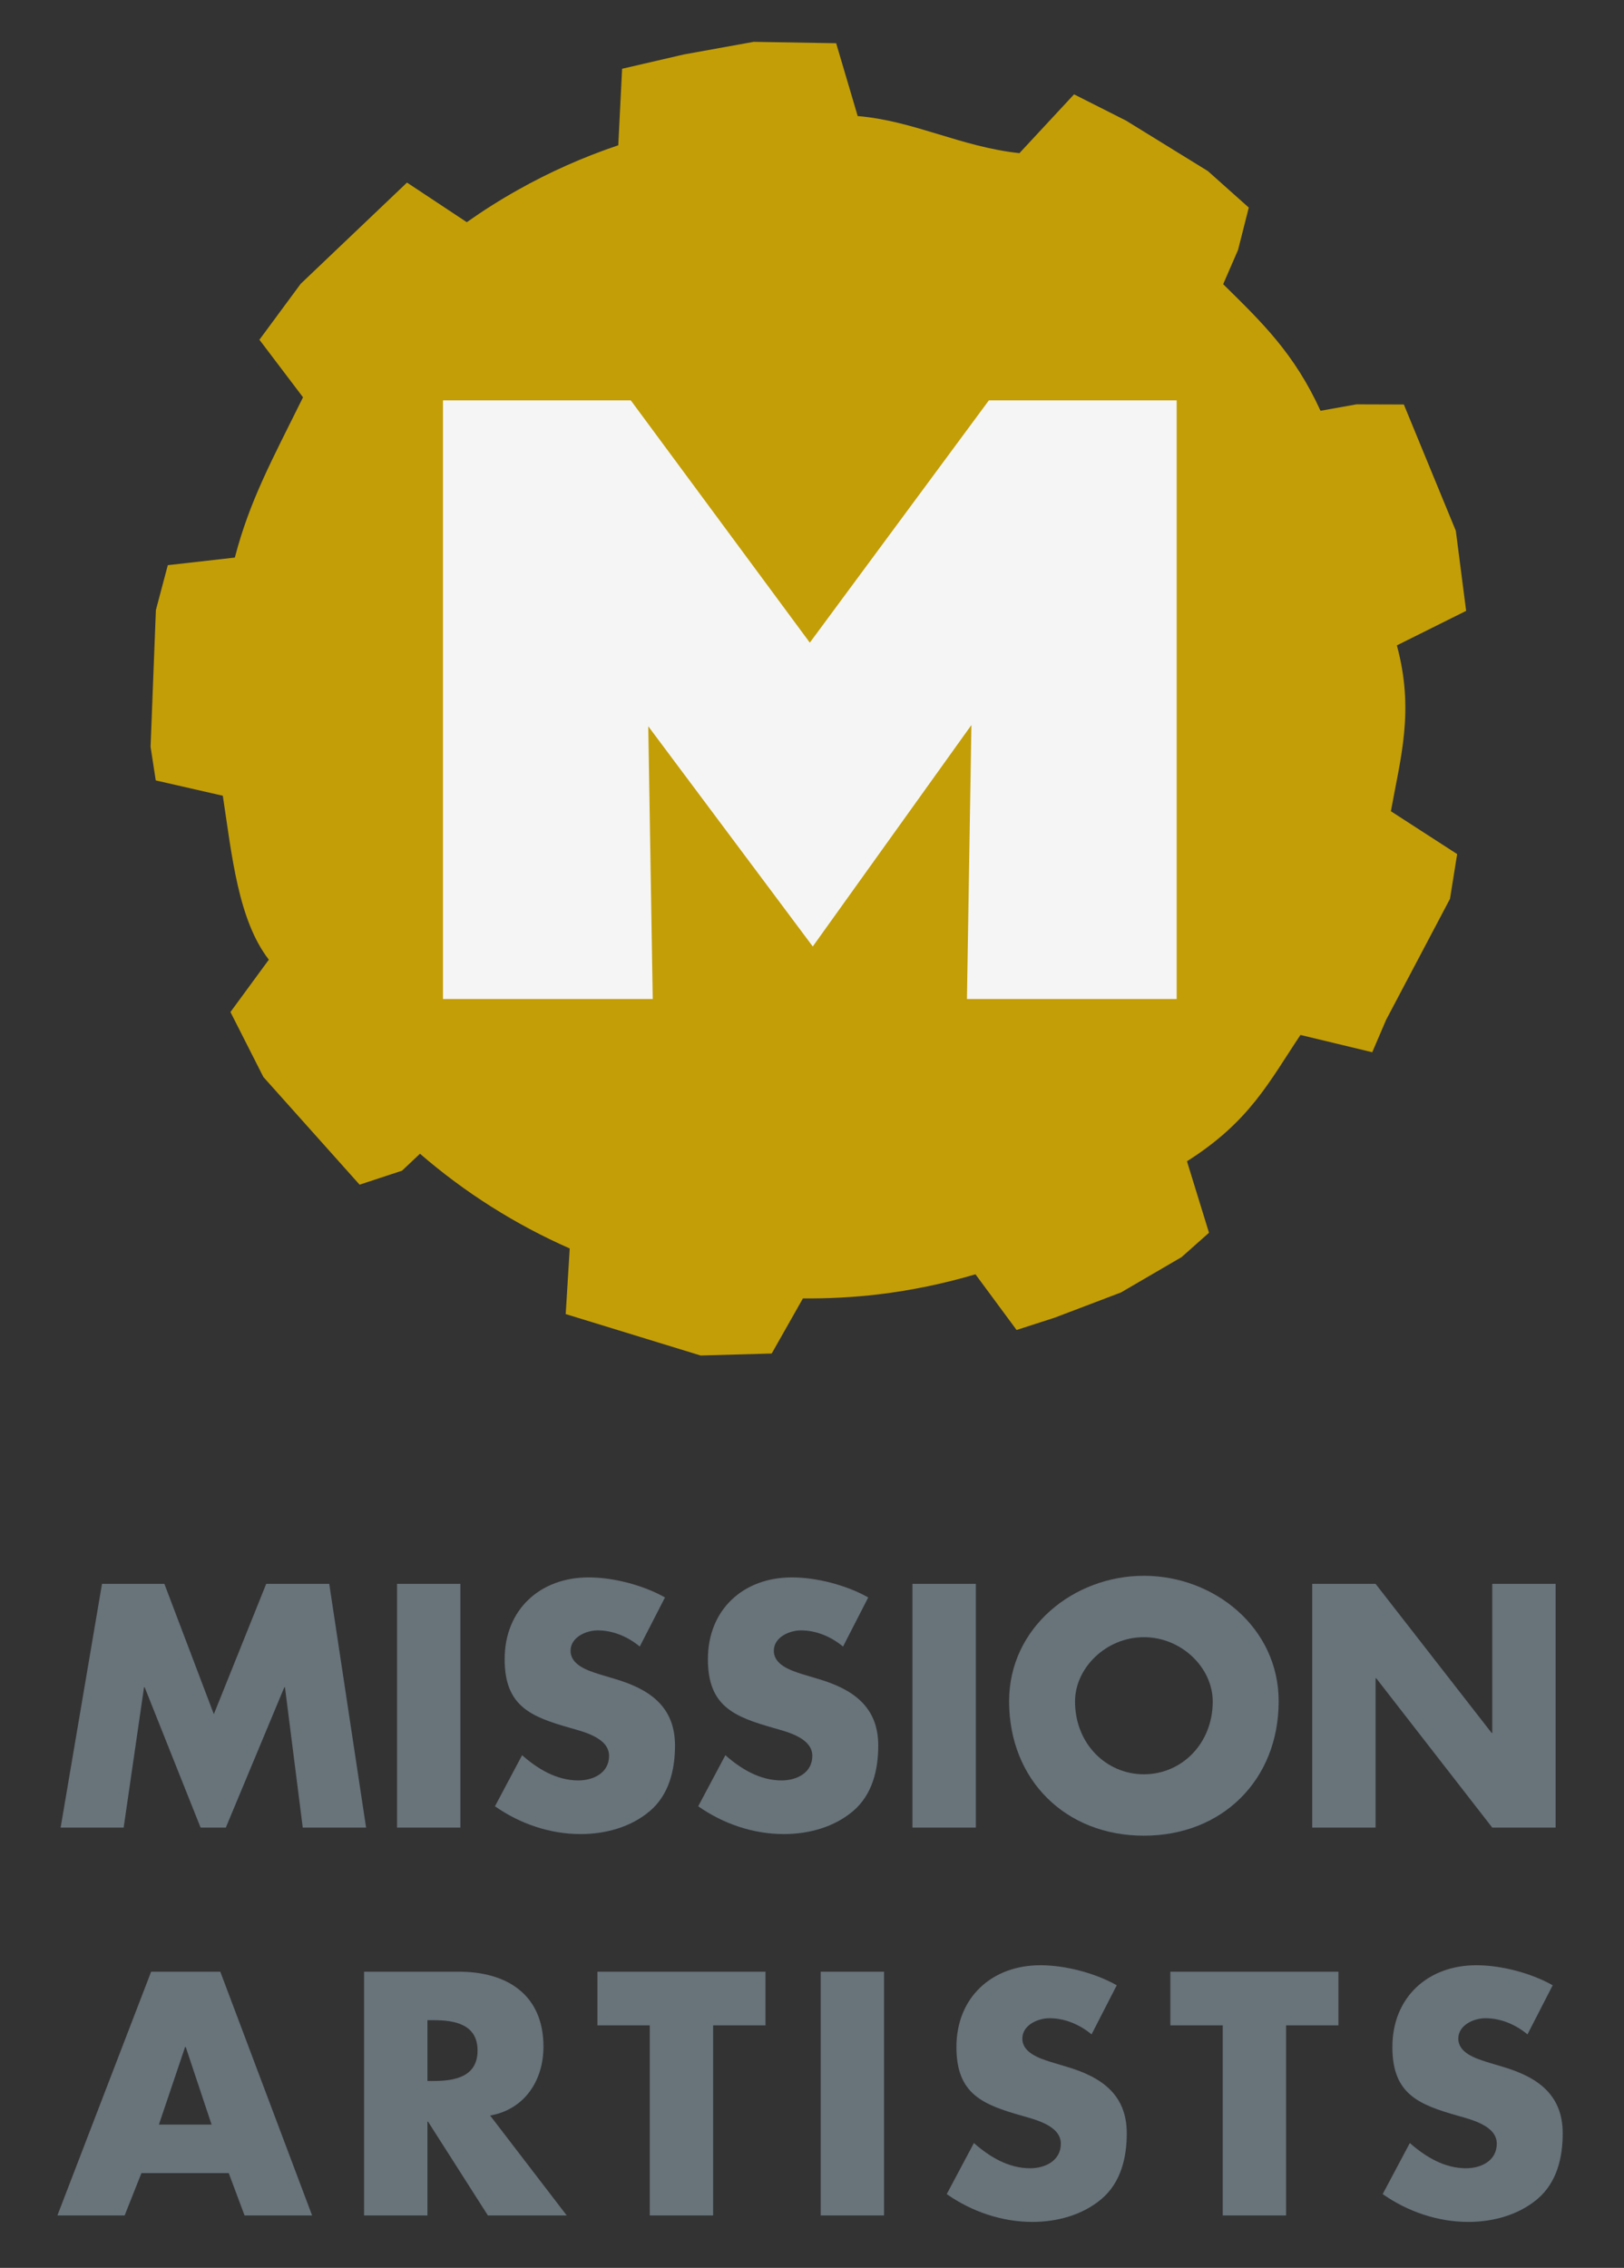<?xml version="1.0" encoding="utf-8"?>
<!-- Generator: Adobe Illustrator 15.0.2, SVG Export Plug-In . SVG Version: 6.00 Build 0)  -->
<!DOCTYPE svg PUBLIC "-//W3C//DTD SVG 1.1//EN" "http://www.w3.org/Graphics/SVG/1.1/DTD/svg11.dtd">
<svg version="1.1" id="Layer_1" xmlns="http://www.w3.org/2000/svg" xmlns:xlink="http://www.w3.org/1999/xlink" x="0px" y="0px"
	 width="792px" height="1105.882px" viewBox="0 0 792 1105.882" enable-background="new 0 0 792 1105.882" xml:space="preserve">
<rect x="0" y="0" width="792" height="1105.882" fill="#333333" stroke="none"/>
<g>
	<path fill="#C39E06" d="M681.228,314.708l33.783-16.829l-5.028-39.053l-25.348-61.581l-23.092-0.07l-17.544,3.135
		c-12.807-27.976-28.464-43.03-47.477-61.727l7.258-16.721l5.231-20.641l-19.95-17.804l-39.901-24.6L523.8,46.006l-26.639,28.679
		c-28.666-3.078-51.441-15.802-78.878-18.089l-10.501-35.512l-40.228-0.684l-34.037,6.156l-30.123,6.973L301.52,70.84
		c-17.176,5.795-33.568,13.104-49.021,21.807c-8.576,4.82-16.873,10.058-24.853,15.701l-29.16-19.317L146.639,138.4l-20.128,27.266
		l21.269,28.07c-15.15,30.635-26.031,50.377-33.251,78.15l-32.694,3.711L76.02,297.5l-2.584,66.687l2.521,16.372l32.707,7.467
		c4.458,29.35,7.511,60.644,22.446,79.942l-18.722,25.531l16.062,31.677l46.919,52.505l20.686-6.815l8.766-8.272
		c21.825,18.899,46.463,34.493,73.026,46.197l-1.963,31.997l65.806,20.204l34.658-0.975l15.213-26.854
		c12.107,0.075,24.331-0.507,36.643-1.964c16.379-1.951,32.226-5.295,47.515-9.805l20.052,27.146l18.634-6.018l32.263-12.274
		l29.553-17.228l13.389-11.895l-10.741-34.847c30.578-19.381,39.952-38.584,55.343-61.601l35.012,8.424l6.777-15.821l31.136-58.975
		l3.496-21.826l-32.313-20.888C683.001,369.519,689.879,346.579,681.228,314.708z"/>
	<g>
		<path fill="#F5F5F5" d="M318.33,487.146h-102.3V195.231h91.596l87.314,118.14l87.324-118.14h91.583v291.915H471.561l2.559-156.655
			l8.931,10.064l-86.678,120.978l-88.113-117.925l7.499-13.117L318.33,487.146z"/>
	</g>
</g>
<g>
	<path fill="#68737A" d="M49.742,772.337h30.426l24.119,63.538l25.537-63.538h30.743l17.975,118.868h-30.895l-8.677-68.415h-0.317
		l-28.526,68.415h-12.3l-27.272-68.415h-0.316l-9.931,68.415H29.563L49.742,772.337z"/>
	<path fill="#68737A" d="M224.523,891.206h-30.895V772.337h30.895V891.206z"/>
	<path fill="#68737A" d="M312.002,802.922c-5.675-4.731-12.92-7.886-20.496-7.886c-5.675,0-13.237,3.319-13.237,9.938
		c0,6.936,8.348,9.614,13.719,11.35l7.879,2.362c16.556,4.89,29.324,13.244,29.324,32.479c0,11.818-2.837,23.96-12.3,31.997
		c-9.297,7.886-21.762,11.198-33.732,11.198c-14.985,0-29.641-5.042-41.776-13.561l13.237-24.91
		c7.727,6.783,16.873,12.301,27.437,12.301c7.246,0,14.973-3.623,14.973-11.983c0-8.665-12.135-11.667-18.76-13.554
		c-19.393-5.523-32.162-10.564-32.162-33.581c0-24.118,17.189-39.889,40.991-39.889c11.983,0,26.639,3.787,37.204,9.779
		L312.002,802.922z"/>
	<path fill="#68737A" d="M411.139,802.922c-5.675-4.731-12.934-7.886-20.499-7.886c-5.675,0-13.25,3.319-13.25,9.938
		c0,6.936,8.36,9.614,13.718,11.35l7.883,2.362c16.556,4.89,29.324,13.244,29.324,32.479c0,11.818-2.838,23.96-12.3,31.997
		c-9.298,7.886-21.753,11.198-33.736,11.198c-14.973,0-29.641-5.042-41.776-13.561l13.25-24.91
		c7.714,6.783,16.86,12.301,27.424,12.301c7.246,0,14.973-3.623,14.973-11.983c0-8.665-12.135-11.667-18.76-13.554
		c-19.381-5.523-32.162-10.564-32.162-33.581c0-24.118,17.189-39.889,40.991-39.889c11.986,0,26.655,3.787,37.207,9.779
		L411.139,802.922z"/>
	<path fill="#68737A" d="M475.905,891.206h-30.907V772.337h30.907V891.206z"/>
	<path fill="#68737A" d="M623.592,829.567c0,38.464-27.589,65.578-65.729,65.578c-38.153,0-65.742-27.114-65.742-65.578
		c0-35.949,31.528-61.169,65.742-61.169C592.063,768.398,623.592,793.618,623.592,829.567z M524.281,829.719
		c0,20.495,15.125,35.475,33.581,35.475c18.443,0,33.567-14.979,33.567-35.475c0-16.392-15.124-31.363-33.567-31.363
		C539.406,798.356,524.281,813.328,524.281,829.719z"/>
	<path fill="#68737A" d="M639.945,772.337h30.908l56.584,72.678h0.316v-72.678h30.908v118.868h-30.908l-56.597-72.836h-0.304v72.836
		h-30.908V772.337z"/>
	<path fill="#68737A" d="M68.983,1059.667l-8.195,20.66H27.992l45.716-118.869h33.732l44.778,118.869h-32.947l-7.727-20.66H68.983z
		 M90.581,998.192h-0.317l-12.768,37.837h25.689L90.581,998.192z"/>
	<path fill="#68737A" d="M276.395,1080.327h-38.458l-29.172-45.717h-0.304v45.717h-30.908V961.458h46.197
		c23.485,0,41.294,11.198,41.294,36.57c0,16.404-9.133,30.591-26.005,33.58L276.395,1080.327z M208.461,1014.749h2.99
		c10.083,0,21.445-1.9,21.445-14.82c0-12.934-11.362-14.821-21.445-14.821h-2.99V1014.749z"/>
	<path fill="#68737A" d="M347.774,1080.327h-30.896v-92.699h-25.537v-26.17h81.969v26.17h-25.537V1080.327z"/>
	<path fill="#68737A" d="M431.14,1080.327h-30.895V961.458h30.895V1080.327z"/>
	<path fill="#68737A" d="M532.338,992.036c-5.675-4.725-12.934-7.879-20.495-7.879c-5.675,0-13.25,3.319-13.25,9.932
		c0,6.941,8.36,9.614,13.718,11.35l7.88,2.369c16.556,4.889,29.324,13.236,29.324,32.479c0,11.818-2.838,23.953-12.3,31.997
		c-9.298,7.879-21.75,11.197-33.732,11.197c-14.973,0-29.642-5.054-41.776-13.566l13.25-24.903c7.714,6.776,16.859,12.3,27.424,12.3
		c7.246,0,14.973-3.623,14.973-11.983c0-8.664-12.135-11.666-18.76-13.554c-19.381-5.522-32.162-10.564-32.162-33.581
		c0-24.118,17.189-39.889,40.991-39.889c11.982,0,26.651,3.788,37.203,9.779L532.338,992.036z"/>
	<path fill="#68737A" d="M627.202,1080.327h-30.896v-92.699h-25.549v-26.17h81.981v26.17h-25.537V1080.327z"/>
	<path fill="#68737A" d="M744.931,992.036c-5.675-4.725-12.921-7.879-20.495-7.879c-5.676,0-13.237,3.319-13.237,9.932
		c0,6.941,8.348,9.614,13.718,11.35l7.879,2.369c16.557,4.889,29.325,13.236,29.325,32.479c0,11.818-2.838,23.953-12.3,31.997
		c-9.298,7.879-21.763,11.197-33.732,11.197c-14.985,0-29.642-5.054-41.776-13.566l13.237-24.903
		c7.727,6.776,16.872,12.3,27.437,12.3c7.246,0,14.973-3.623,14.973-11.983c0-8.664-12.135-11.666-18.76-13.554
		c-19.394-5.522-32.162-10.564-32.162-33.581c0-24.118,17.189-39.889,40.991-39.889c11.982,0,26.639,3.788,37.203,9.779
		L744.931,992.036z"/>
</g>
</svg>

